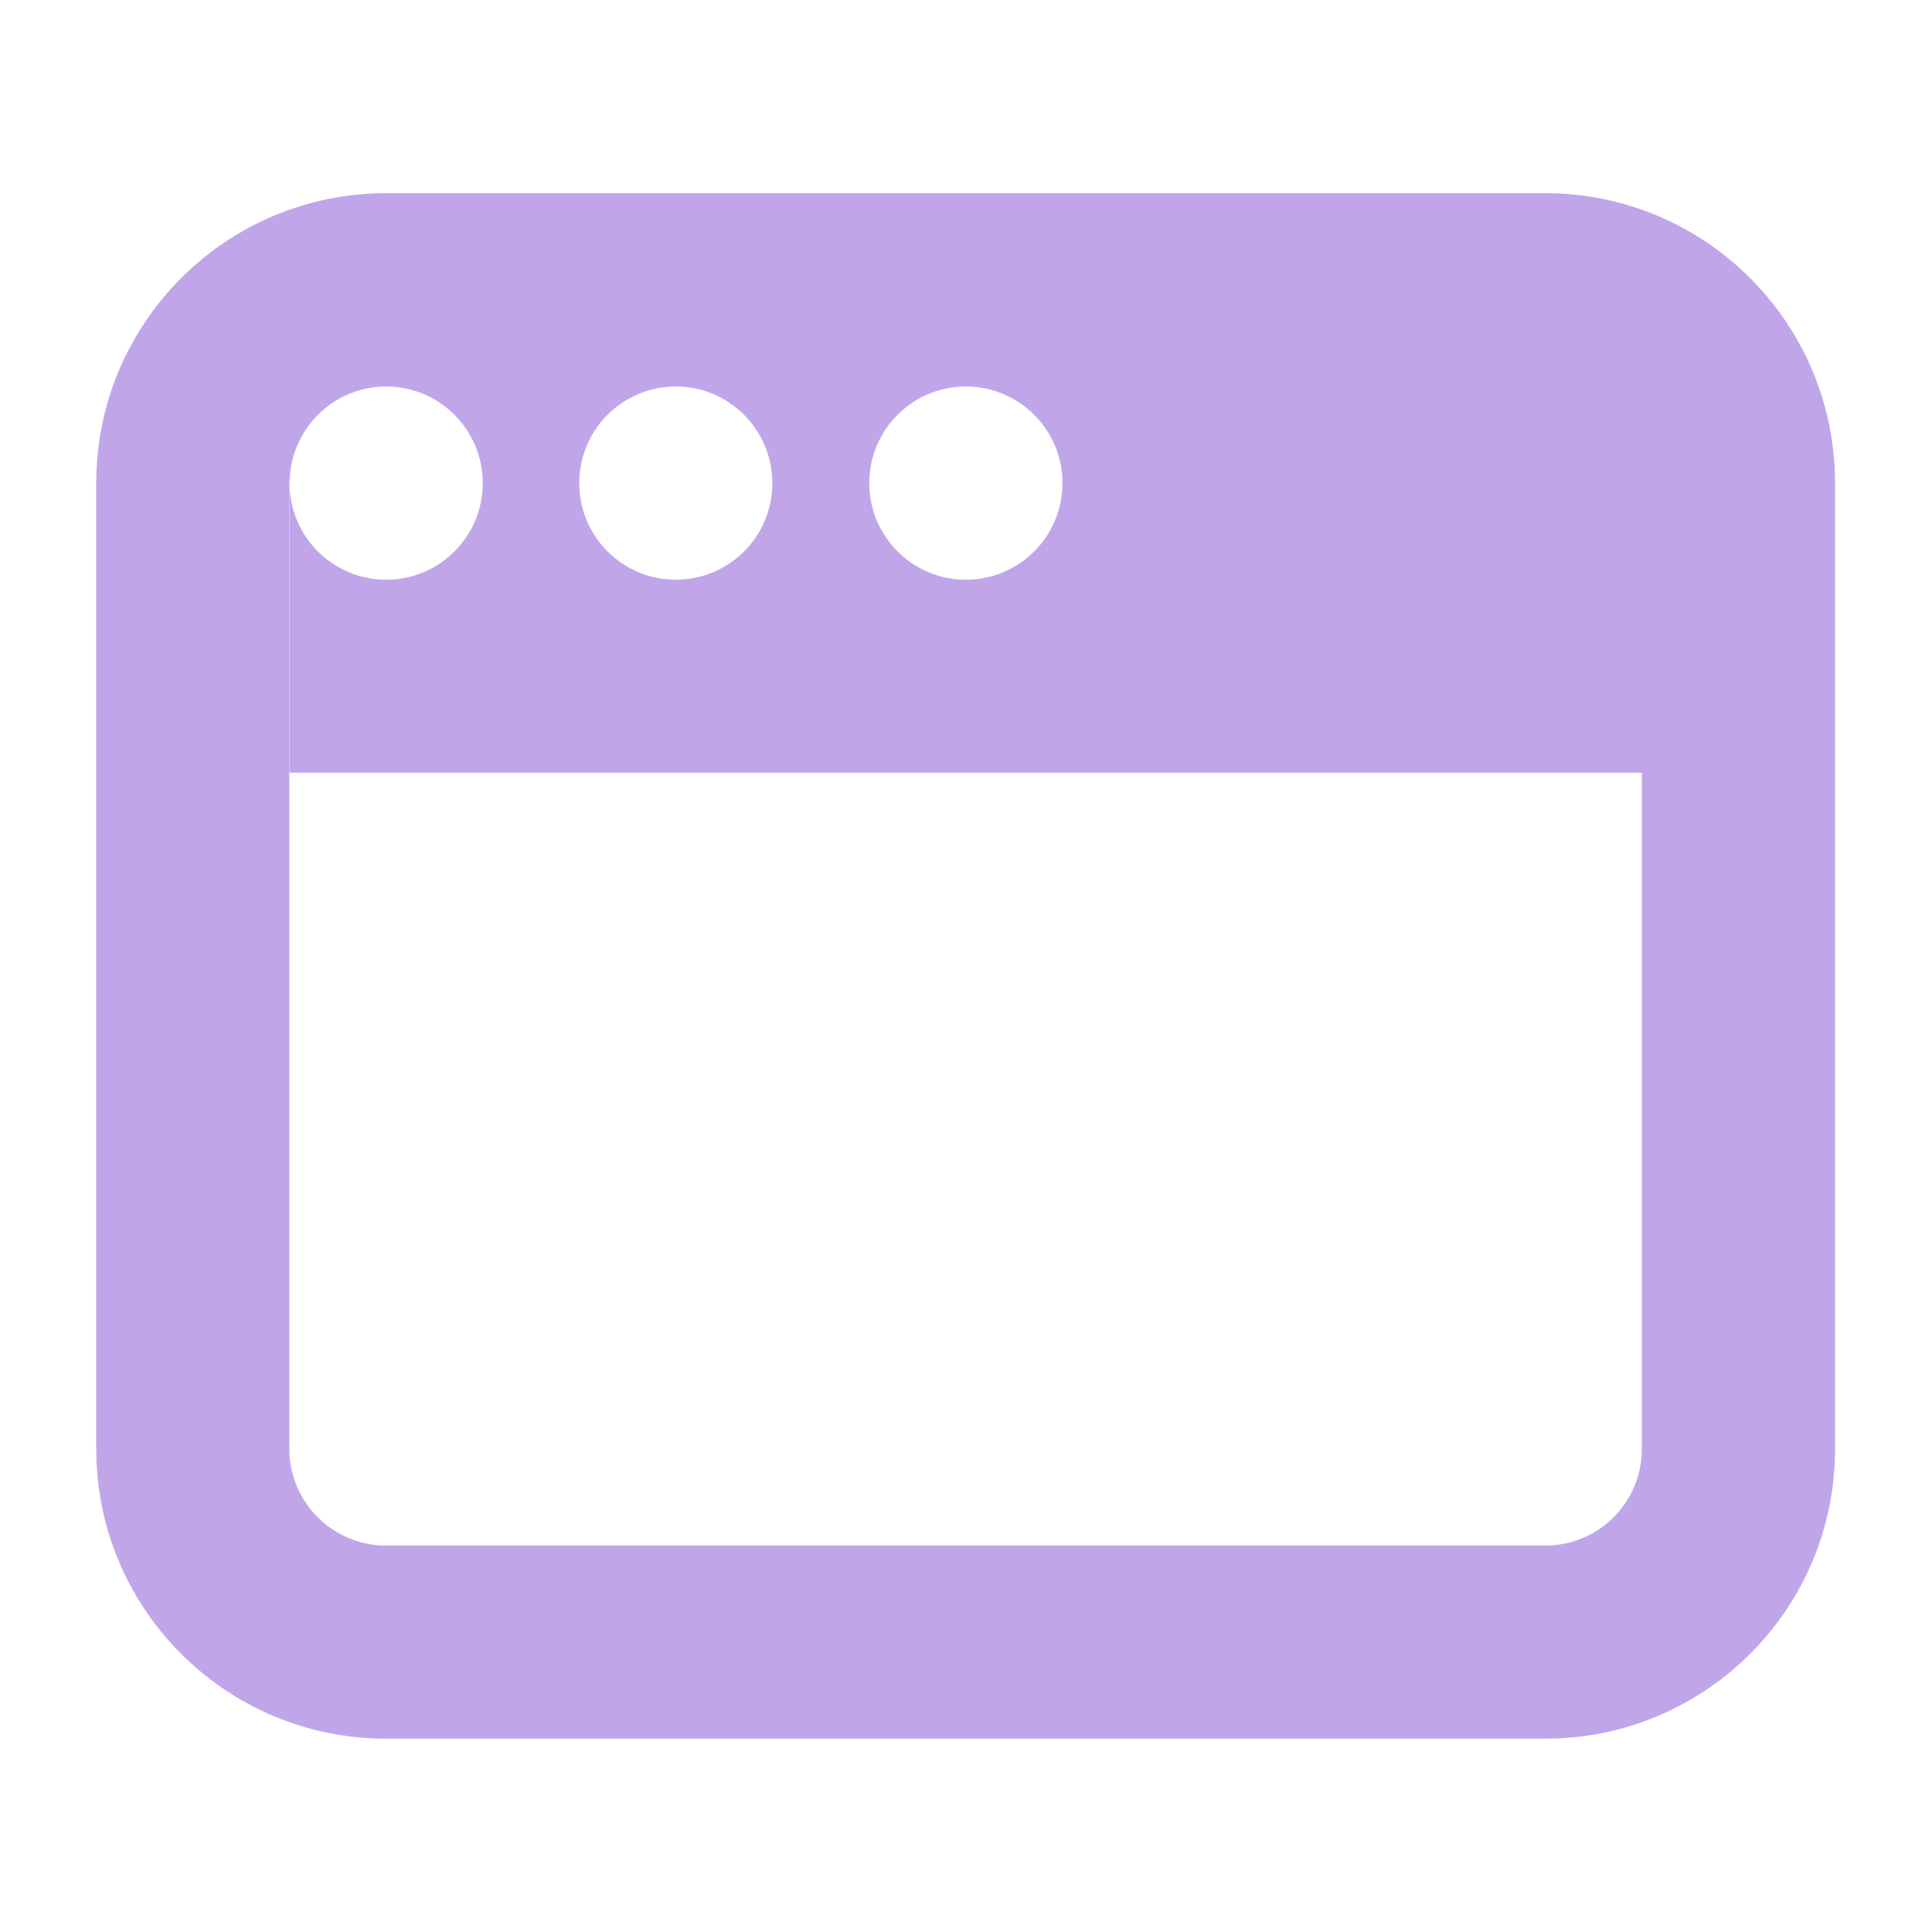 <svg width="16" height="16" viewBox="0 0 16 16" fill="none" xmlns="http://www.w3.org/2000/svg">
<path d="M12.797 1.6C14.122 1.6 15.197 2.675 15.197 4V12C15.197 13.325 14.122 14.399 12.797 14.399H3.197C1.872 14.399 0.797 13.325 0.797 12V4C0.797 2.675 1.872 1.6 3.197 1.6H12.797ZM2.396 4V12C2.397 12.442 2.756 12.8 3.197 12.8H12.797C13.239 12.8 13.597 12.442 13.597 12V6.399H2.398V3.967C2.398 3.978 2.396 3.989 2.396 4ZM3.198 3.201C2.757 3.201 2.399 3.559 2.398 4.001C2.398 4.443 2.756 4.801 3.198 4.801C3.64 4.801 3.998 4.443 3.998 4.001C3.998 3.559 3.64 3.201 3.198 3.201ZM5.597 3.201C5.155 3.201 4.797 3.559 4.797 4.001C4.797 4.443 5.155 4.801 5.597 4.801C6.039 4.801 6.396 4.443 6.396 4.001C6.396 3.559 6.038 3.201 5.597 3.201ZM7.999 3.201C7.557 3.201 7.199 3.559 7.199 4.001C7.199 4.443 7.557 4.801 7.999 4.801C8.441 4.801 8.799 4.443 8.799 4.001C8.799 3.559 8.441 3.201 7.999 3.201Z" fill="#C0A6E9"/>
</svg>
